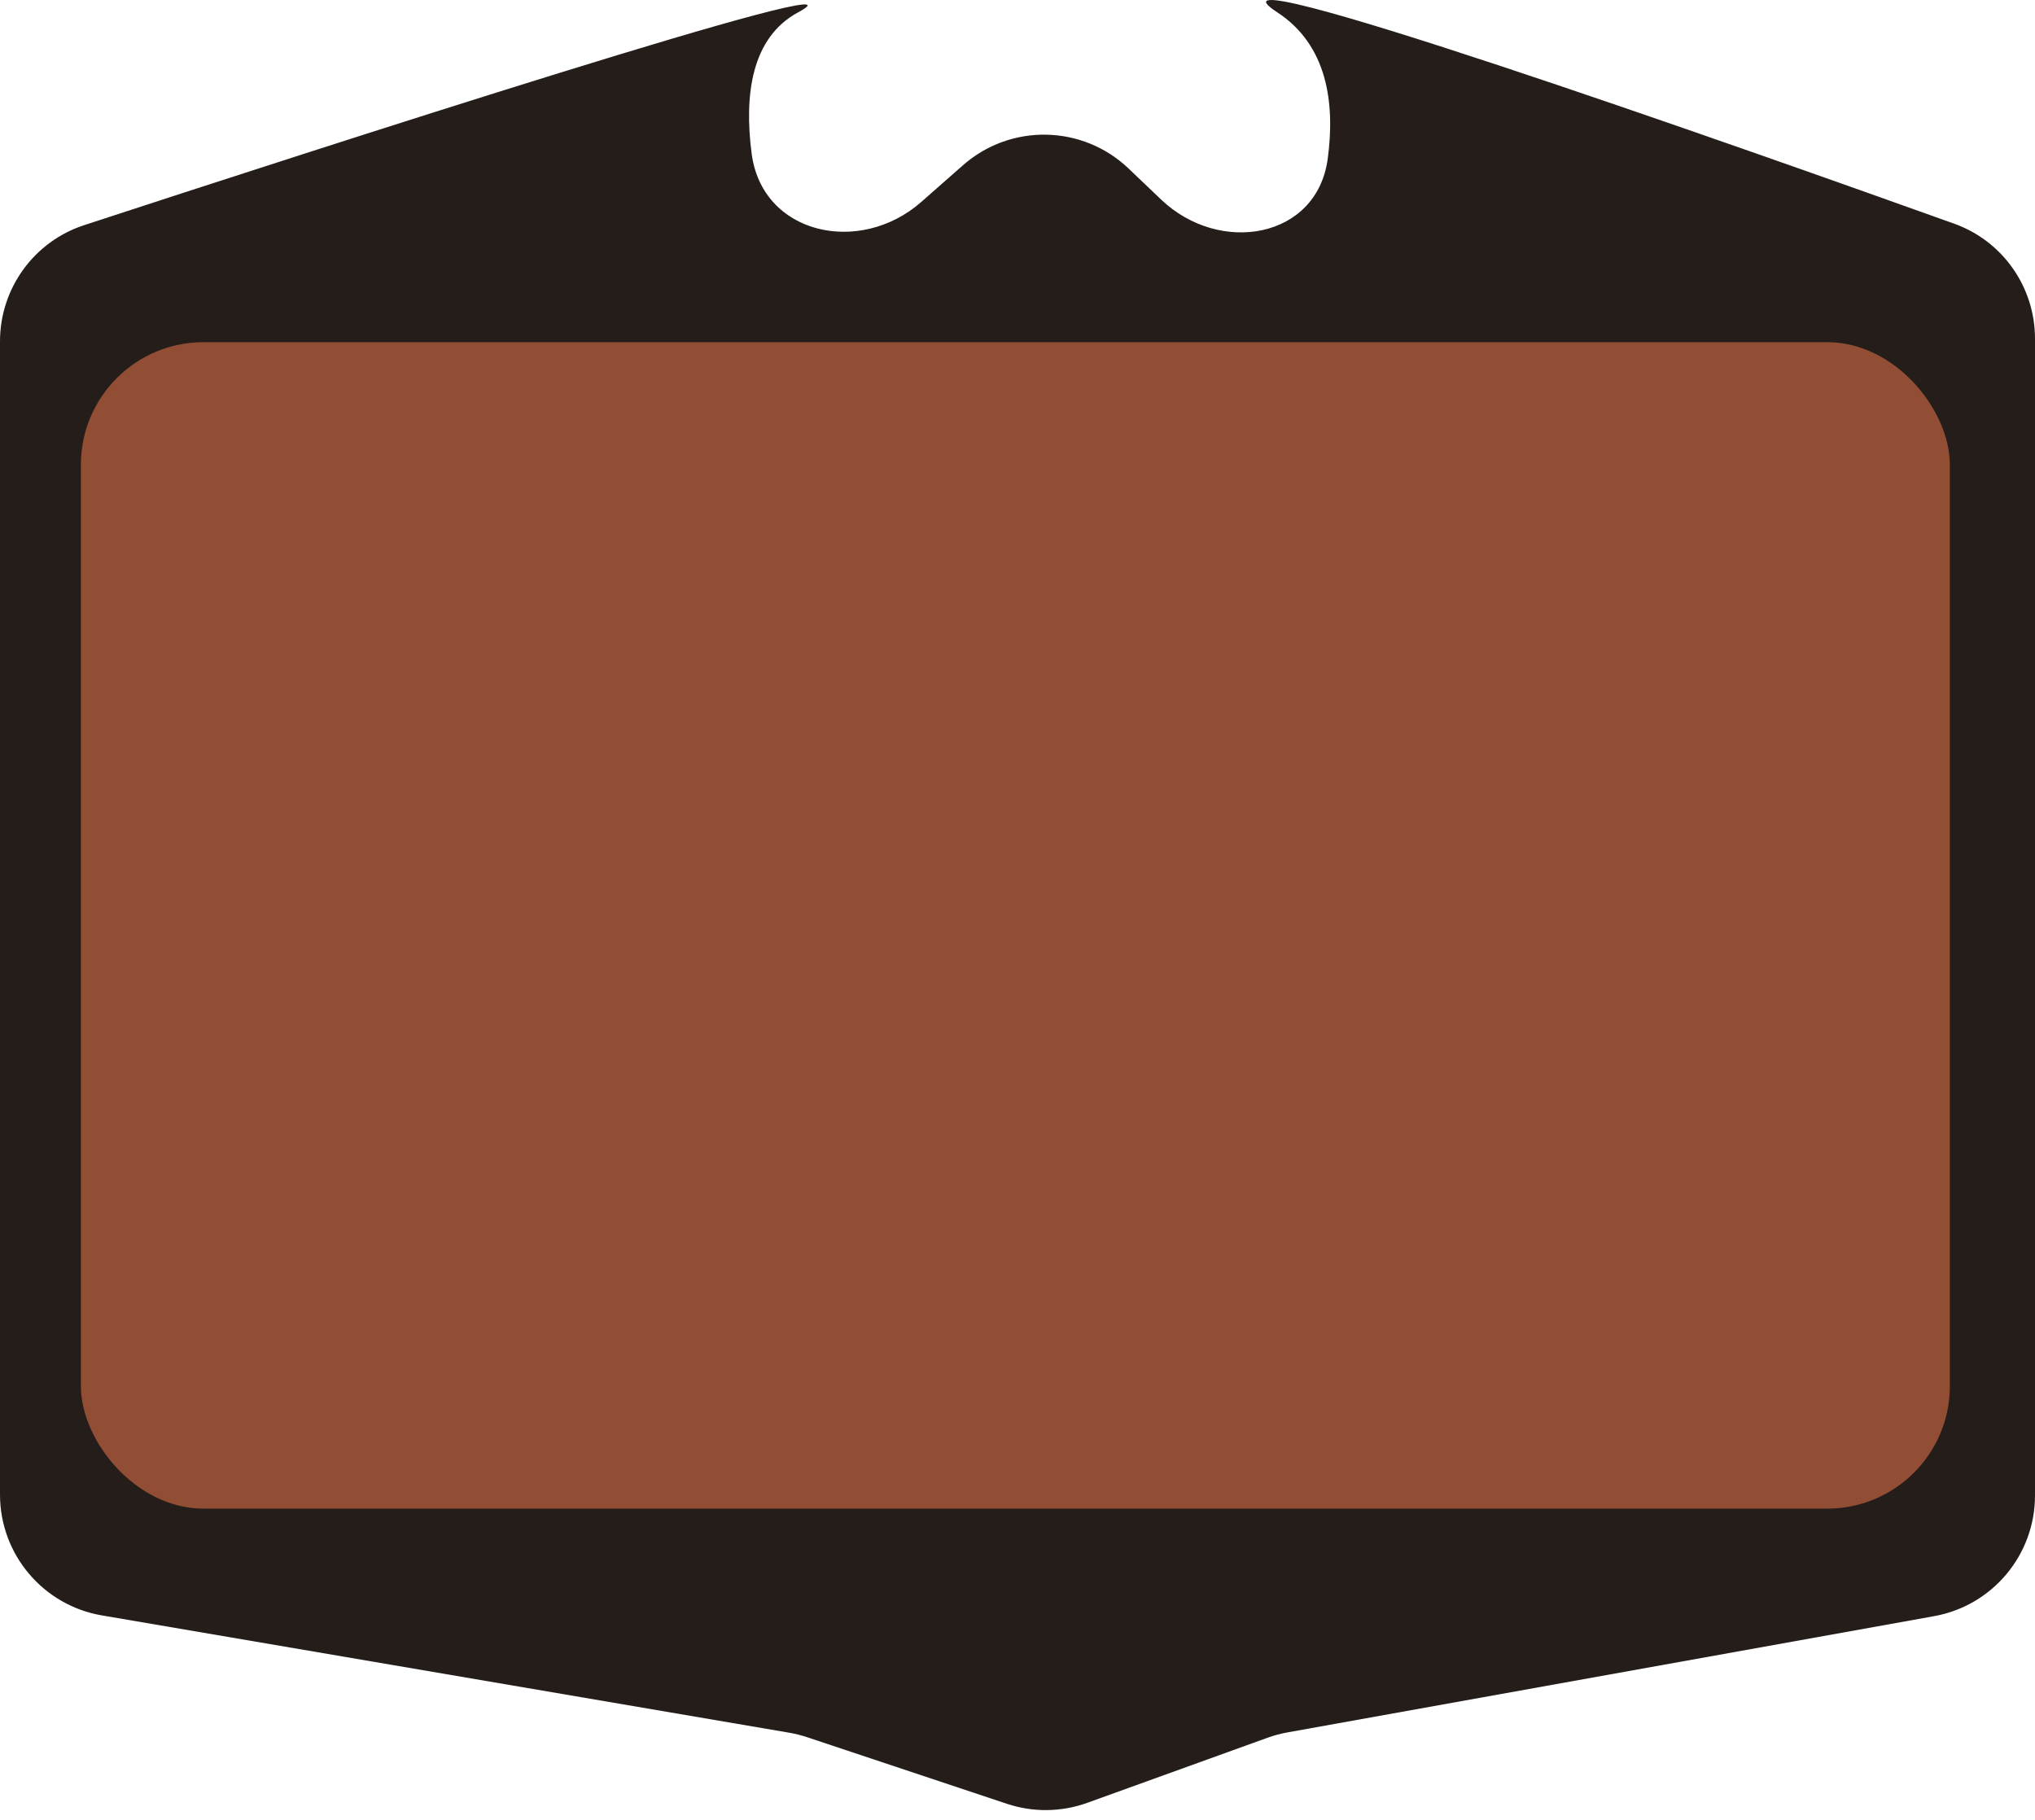<svg width="332" height="297" viewBox="0 0 332 297" fill="none" xmlns="http://www.w3.org/2000/svg">
<path d="M0 55.701C0 47.072 5.526 39.419 13.727 36.736C50.042 24.853 144.881 -5.888 130.23 2.001C122.537 6.143 121.398 15.581 122.626 25.049C124.345 38.3 140.287 41.766 150.316 32.937L157.106 26.96C164.89 20.108 176.62 20.341 184.124 27.498L189.435 32.563C198.974 41.66 214.851 38.975 216.611 25.913C217.843 16.768 216.537 7.336 208.368 2.001C192.583 -8.31 283.876 23.972 318.819 36.496C326.74 39.334 332 46.846 332 55.26V243.999C332 253.68 325.067 261.971 315.539 263.684L210.032 282.651C208.925 282.85 207.836 283.142 206.778 283.525L177.392 294.136C173.163 295.663 168.541 295.721 164.275 294.299L131.682 283.434C130.715 283.112 129.726 282.864 128.722 282.693L16.635 263.563C7.027 261.924 0 253.596 0 243.849V55.701Z" fill="#251D1A"/>
<rect x="13.197" y="55.829" width="304.912" height="190.31" rx="20" fill="#914E35"/>
</svg>

